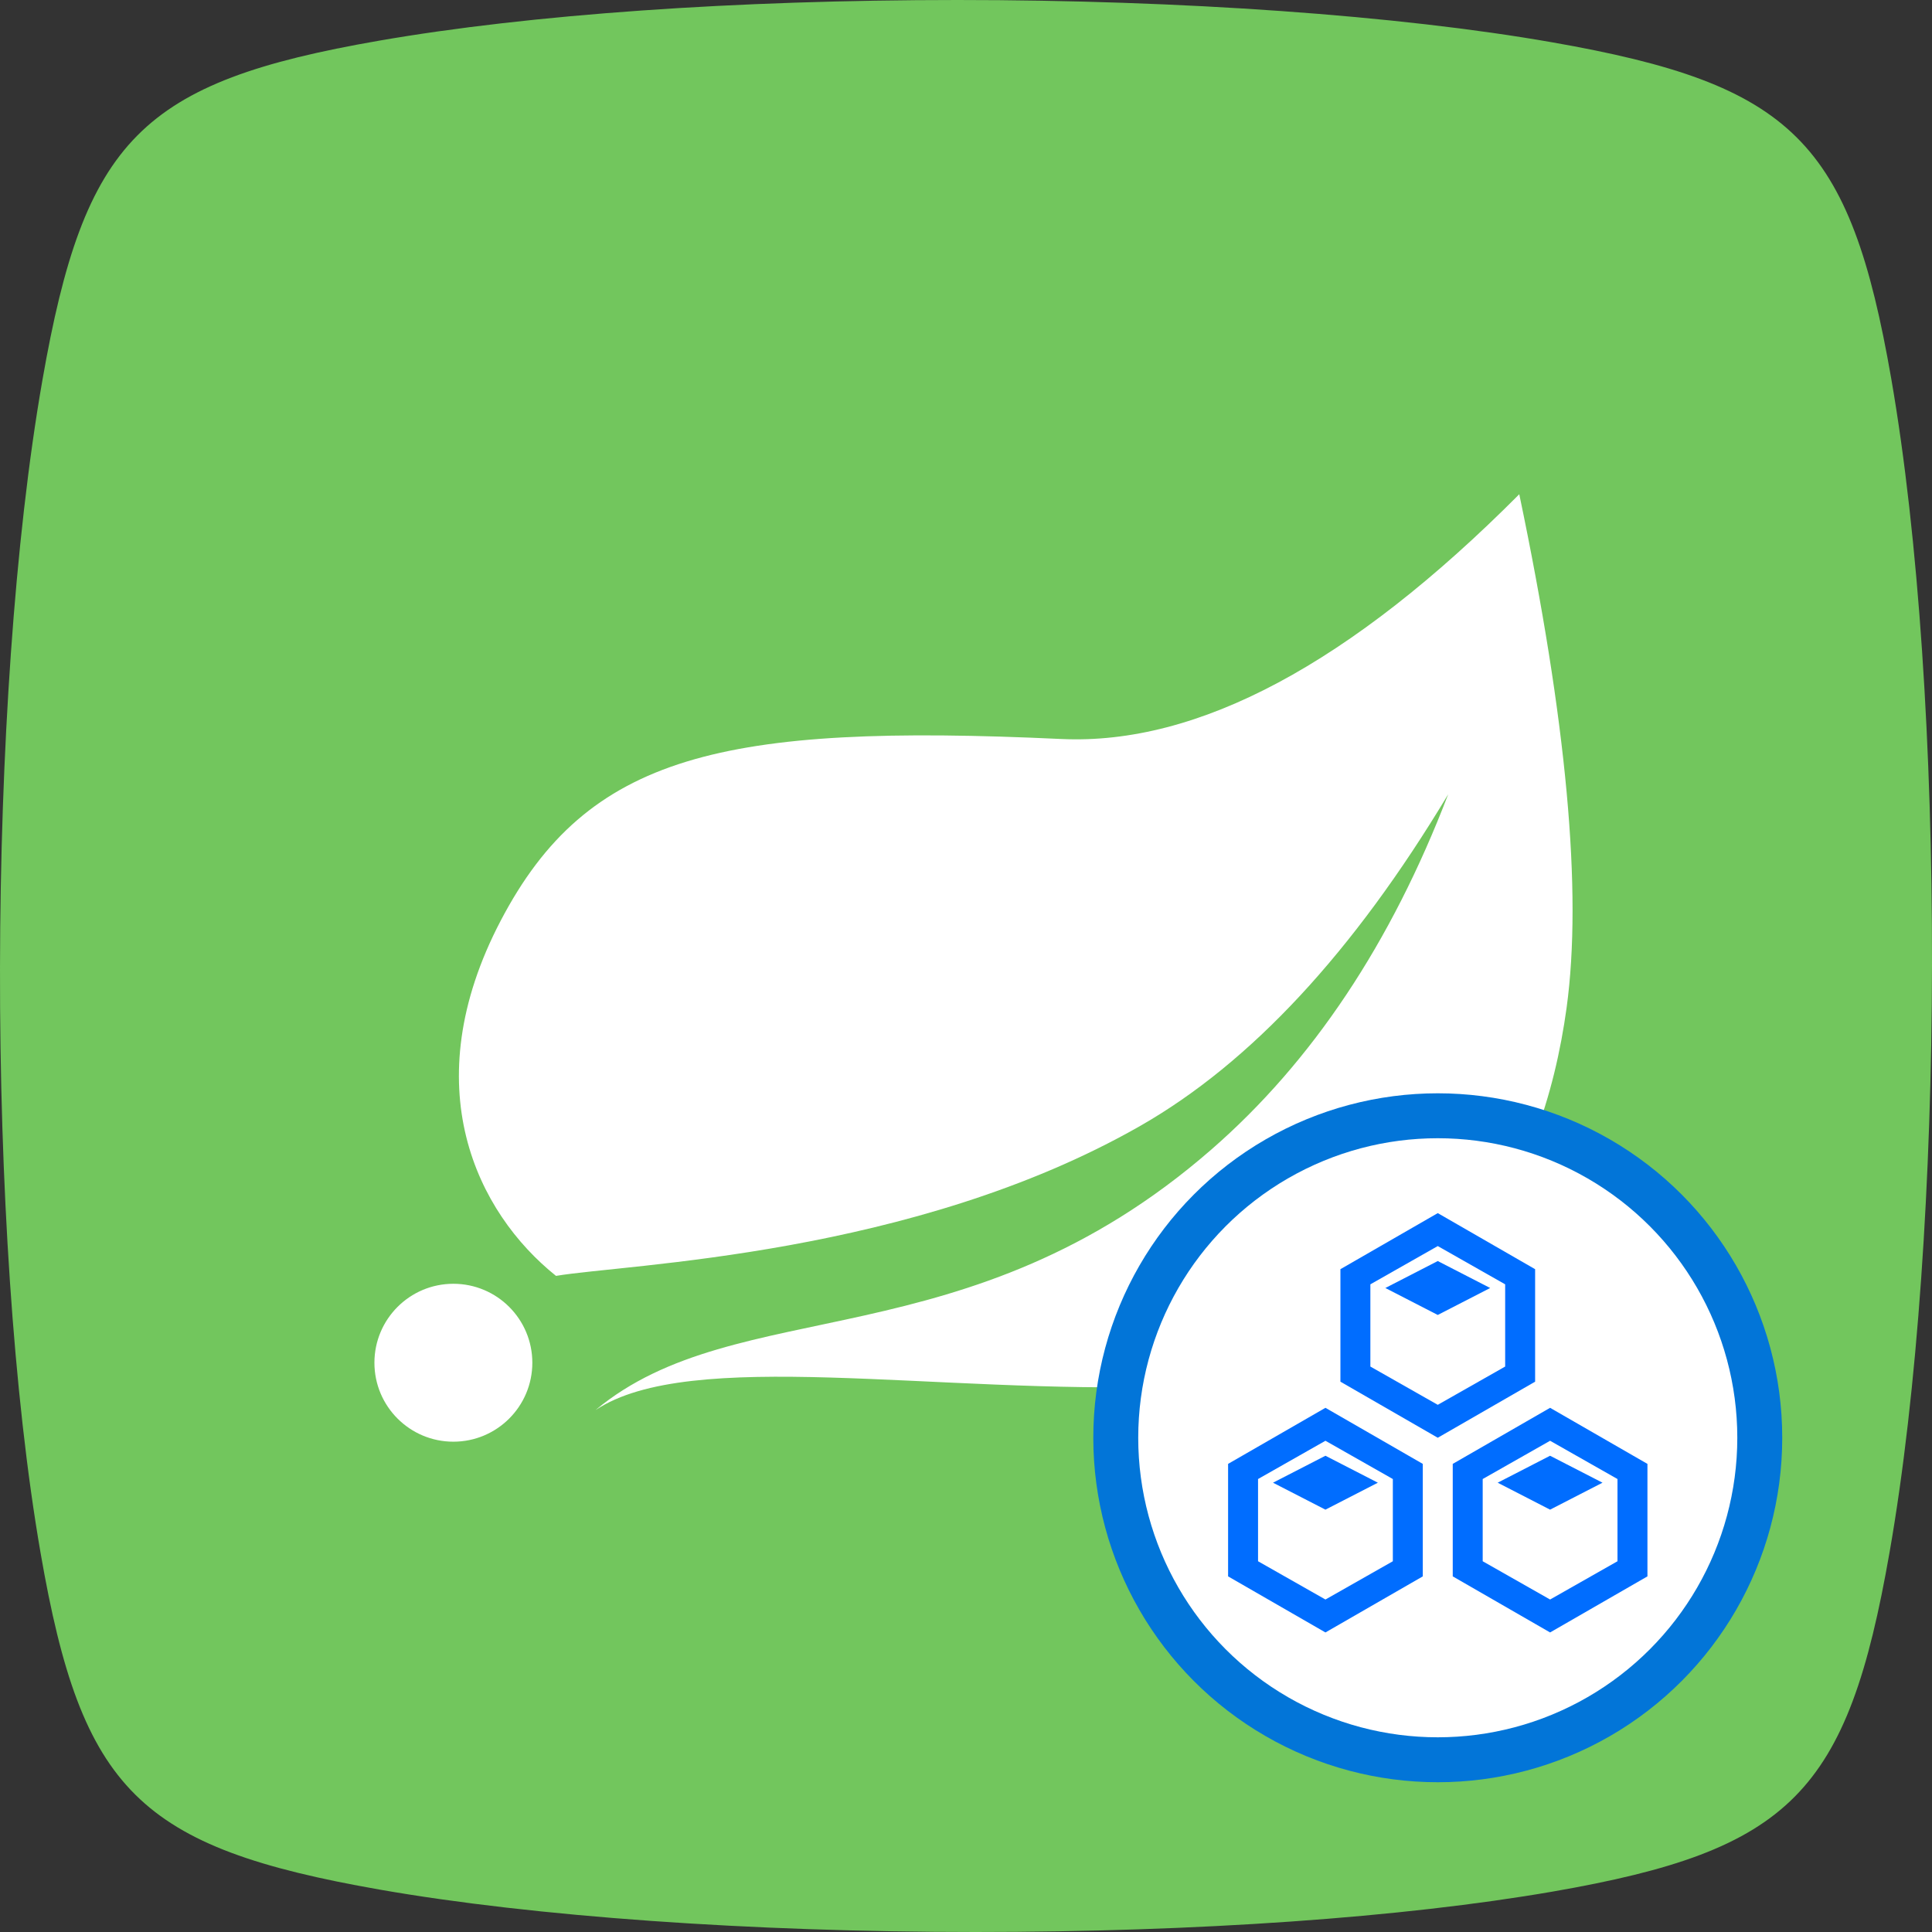 <?xml version="1.0" encoding="UTF-8" standalone="no"?>
<svg width="129px" height="129px" viewBox="0 0 129 129" version="1.1" xmlns="http://www.w3.org/2000/svg" xmlns:xlink="http://www.w3.org/1999/xlink">
    <rect x="0" y="0" width="129" height="129" fill="#333333" stroke="none"/>
    <!-- Generator: Sketch 46.2 (44496) - http://www.bohemiancoding.com/sketch -->
    <title>Springboot容器云部署</title>
    <desc>Created with Sketch.</desc>
    <defs></defs>
    <g id="Page-1" stroke="none" stroke-width="1" fill="none" fill-rule="evenodd">
        <g id="Artboard" transform="translate(-131, -1112)">
            <g id="Springboot容器云部署" transform="translate(131, 1112)">
                <path d="M103.619,2.822 C93.372,1.028 78.907,0 63.939,0 C49.103,0 35.382,0.966 25.306,2.717 C9.426,5.477 5.644,9.29 2.832,25.382 C-0.895,46.692 -0.951,82.554 2.71,103.694 C5.46,119.573 9.273,123.353 25.373,126.173 C35.646,127.97 50.141,129 65.14,129 C79.942,129 93.636,128.04 103.697,126.297 C119.579,123.535 123.362,119.724 126.17,103.627 C129.899,82.314 129.95,46.444 126.282,25.301 C123.525,9.421 119.714,5.639 103.619,2.822 Z" id="Shape" fill="#72C65D" fill-rule="nonzero"></path>
                <path d="M30.272,96.262 C27.36,96.262 25,93.902 25,90.99 C25,88.079 27.36,85.718 30.272,85.718 C33.183,85.718 35.544,88.079 35.544,90.99 C35.544,93.902 33.183,96.262 30.272,96.262 Z M78.245,92.572 C62.43,93.099 46.087,89.936 39.761,94.153 C49.25,86.245 64.539,90.99 80.881,76.756 C87.614,70.892 92.886,62.985 96.697,53.033 C90.371,63.577 83.517,70.957 76.137,75.175 C60.91,83.876 41.837,84.395 37.125,85.191 C31.853,80.974 27.636,72.539 33.435,61.468 C39.234,50.397 48.196,48.288 70.865,49.343 C79.988,49.767 90.18,44.319 101.442,33 C104.605,48.113 105.659,59.535 104.605,67.267 C103.023,78.865 96.682,91.957 78.245,92.572 Z" id="Combined-Shape" fill="#FFFFFF"></path>
                <g id="执行" transform="translate(73, 73)">
                    <circle id="Oval-4" fill="#0275D8" cx="23" cy="23" r="23"></circle>
                    <circle id="Oval-4" fill="#FFFFFF" cx="23" cy="23" r="20"></circle>
                    <g id="容器云" transform="translate(9, 8)" fill-rule="nonzero" fill="#006DFF">
                        <path d="M20.5,3.744 L14,0 L7.5,3.744 L7.5,11.255 L14,14.999 L20.5,11.255 L20.5,3.744 Z M18.5,10.245 L14,12.8 L9.5,10.245 L9.5,4.755 L14,2.2 L18.5,4.755 L18.5,10.245 Z M13.999,6.8 L17.5,5 L13.999,3.2 L10.5,5 L13.999,6.8 Z" id="Shape"></path>
                        <path d="M13,16.744 L6.5,13 L0,16.744 L0,24.255 L6.5,27.999 L13,24.255 L13,16.744 Z M11,23.245 L6.5,25.8 L2,23.245 L2,17.755 L6.5,15.2 L11,17.755 L11,23.245 Z M6.499,19.8 L10,18 L6.499,16.2 L3,18 L6.499,19.8 Z" id="Shape"></path>
                        <path d="M28,16.744 L21.5,13 L15,16.744 L15,24.255 L21.5,27.999 L28,24.255 L28,16.744 Z M26,23.245 L21.5,25.8 L17,23.245 L17,17.755 L21.5,15.2 L26,17.755 L26,23.245 Z M21.499,19.8 L25,18 L21.499,16.2 L18,18 L21.499,19.8 Z" id="Shape"></path>
                    </g>
                </g>
            </g>
        </g>
    </g>
</svg>
